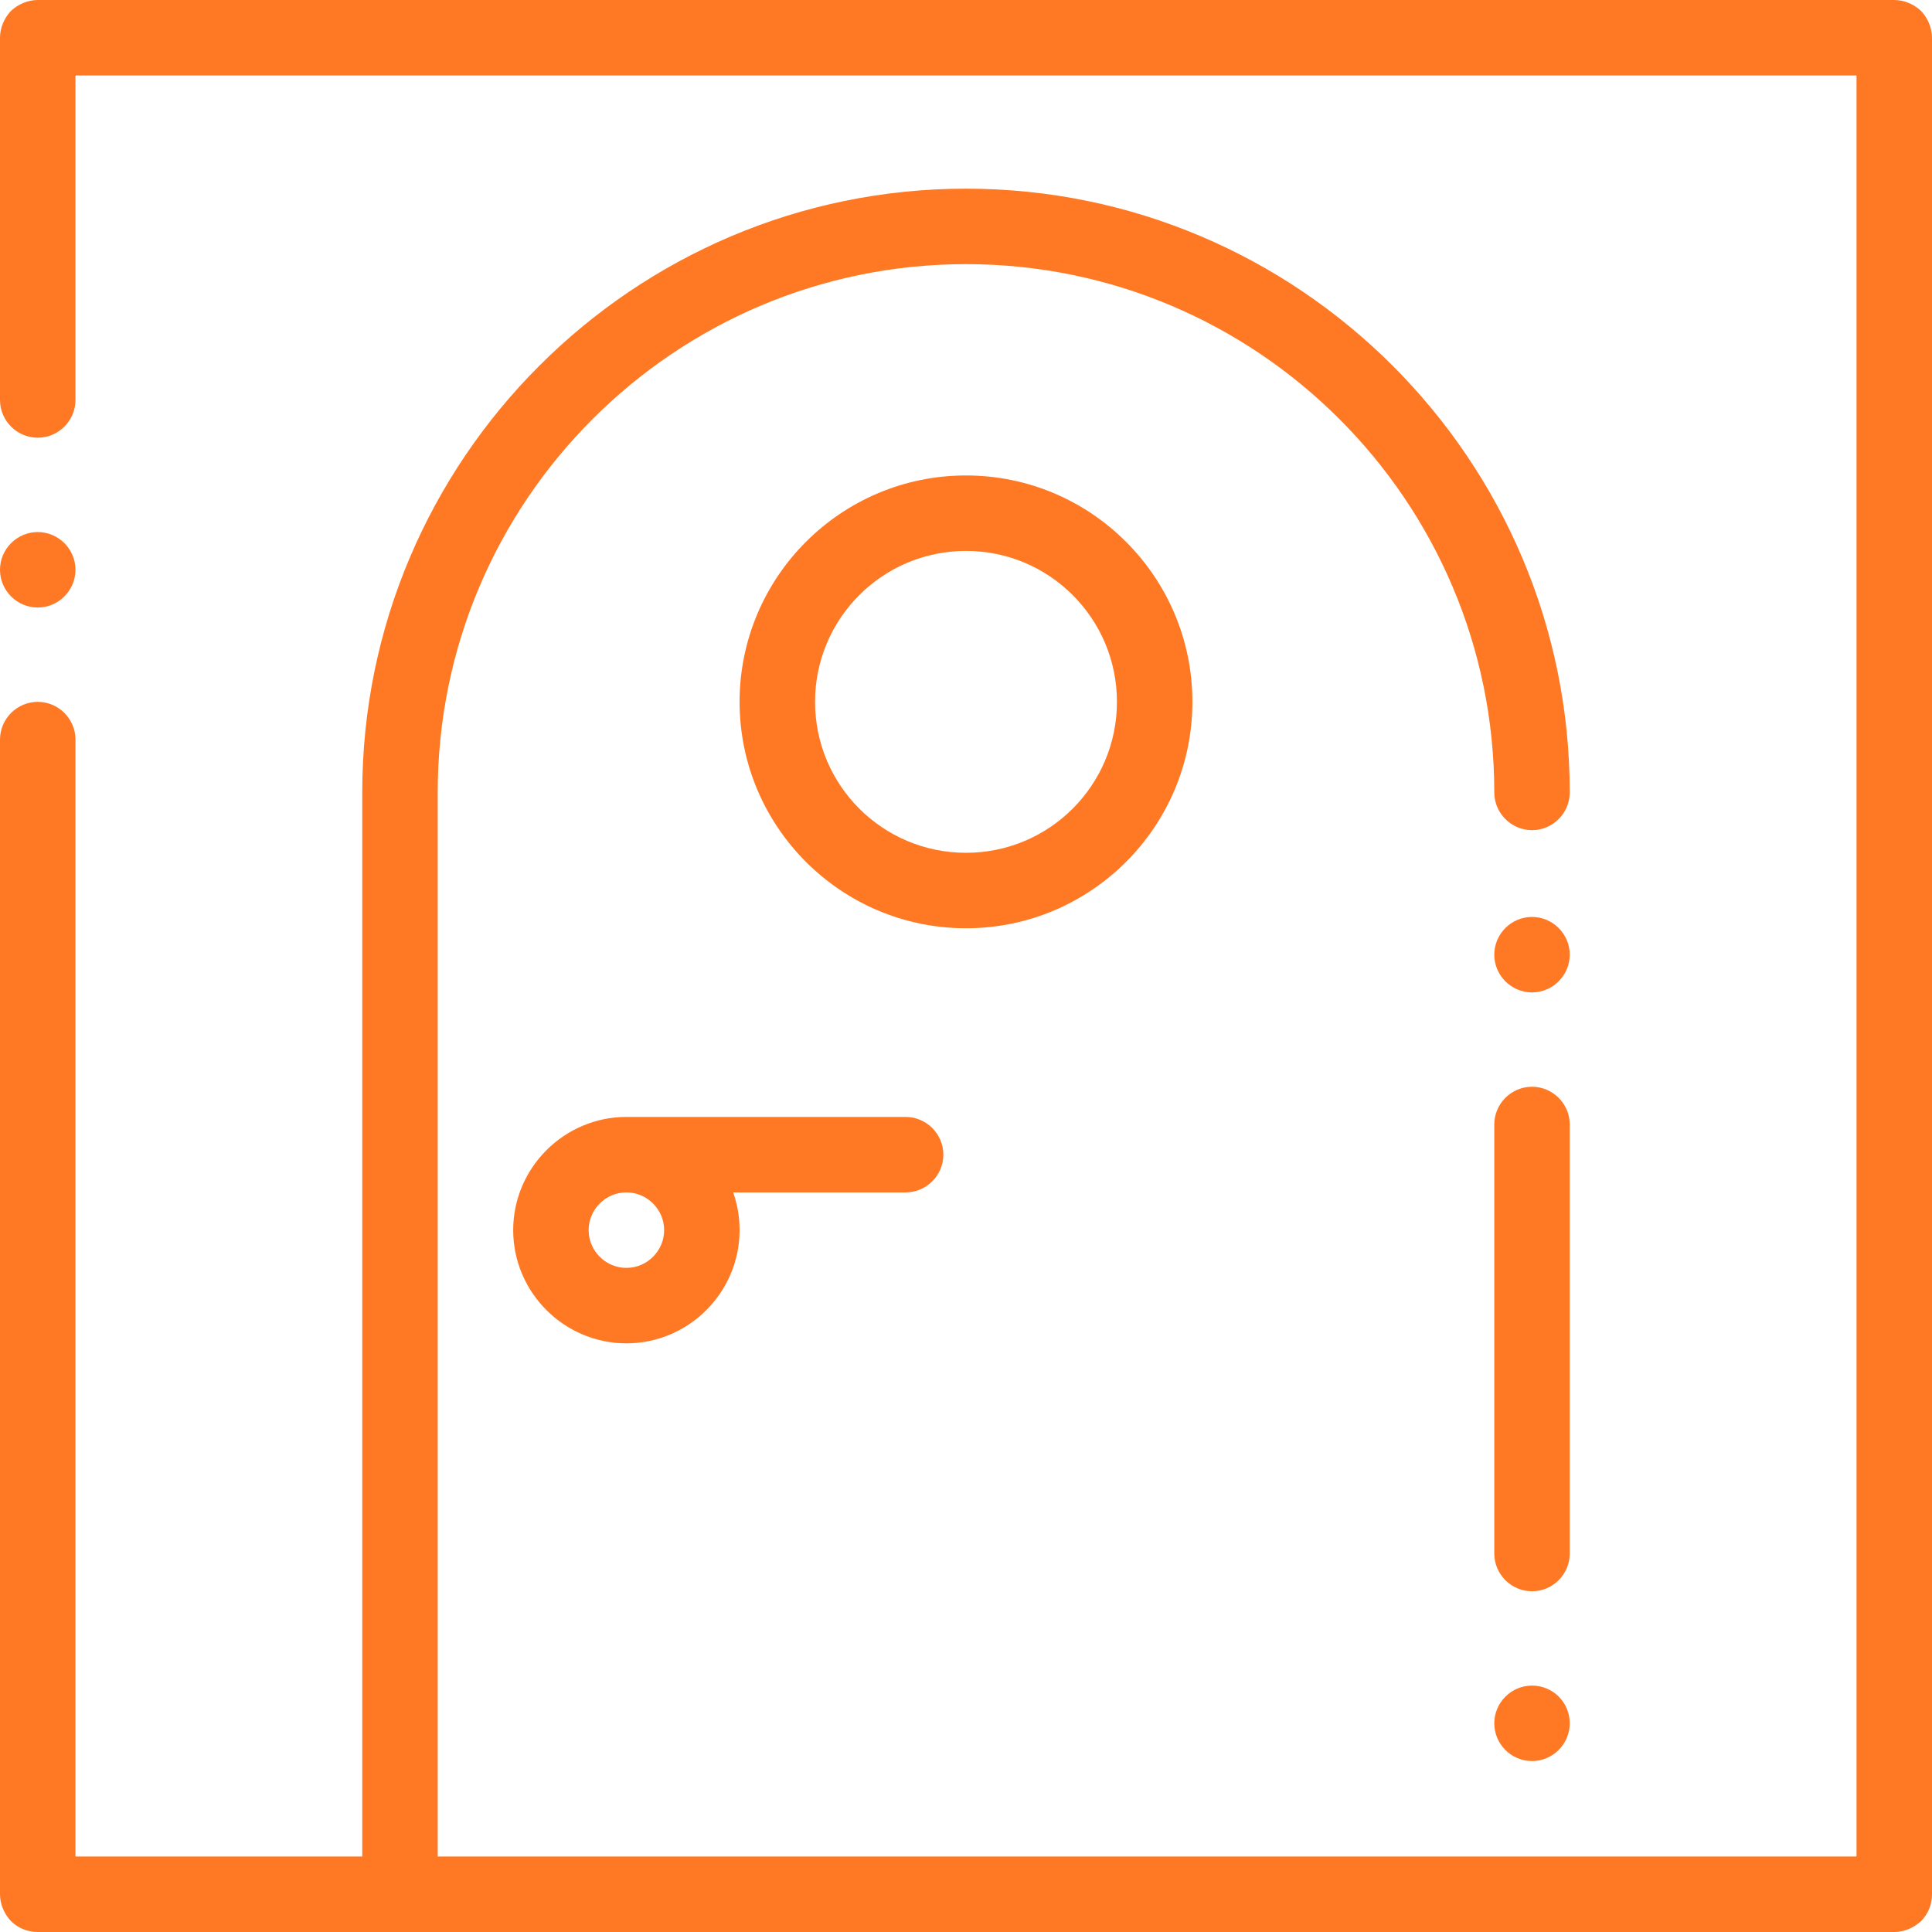 <?xml version="1.0" encoding="utf-8"?>
<!-- Generator: Adobe Illustrator 24.2.0, SVG Export Plug-In . SVG Version: 6.00 Build 0)  -->
<svg version="1.1" id="Layer_1" xmlns="http://www.w3.org/2000/svg" xmlns:xlink="http://www.w3.org/1999/xlink" x="0px" y="0px"
	 viewBox="0 0 512 512" style="enable-background:new 0 0 512 512;" xml:space="preserve">
<style type="text/css">
	.st0{fill:#ff7925;}
</style>
<path class="st0" d="M509.1,2.9C507.2,1.1,504.6,0,502,0H10C7.4,0,4.8,1.1,2.9,2.9C1.1,4.8,0,7.4,0,10v96c0,5.5,4.5,10,10,10
	s10-4.5,10-10V20h472v472H116V210c0-77.2,62.8-140,140-140s140,62.8,140,140c0,5.5,4.5,10,10,10s10-4.5,10-10
	c0-88.2-71.8-160-160-160S96,121.8,96,210v282H20V196c0-5.5-4.5-10-10-10s-10,4.5-10,10v306c0,2.6,1.1,5.2,2.9,7.1
	C4.8,511,7.3,512,10,512h492c2.6,0,5.2-1.1,7.1-2.9c1.9-1.9,2.9-4.4,2.9-7.1V10C512,7.4,510.9,4.8,509.1,2.9z"/>
<path class="st0" d="M10,161c5.5,0,10-4.5,10-10s-4.5-10-10-10s-10,4.5-10,10S4.5,161,10,161z"/>
<path class="st0" d="M406,446.7c-5.5,0-10,4.5-10,10s4.5,10,10,10s10-4.5,10-10C416,451.1,411.5,446.7,406,446.7z"/>
<path class="st0" d="M416,298c0-5.5-4.5-10-10-10s-10,4.5-10,10v113.7c0,5.5,4.5,10,10,10s10-4.5,10-10V298z"/>
<path class="st0" d="M406,243c-5.5,0-10,4.5-10,10s4.5,10,10,10s10-4.5,10-10S411.5,243,406,243z"/>
<path class="st0" d="M316,186c0-33.1-26.9-60-60-60s-60,26.9-60,60s26.9,60,60,60S316,219.1,316,186z M216,186c0-22.1,17.9-40,40-40
	s40,17.9,40,40s-17.9,40-40,40S216,208.1,216,186z"/>
<path class="st0" d="M250,306c0-5.5-4.5-10-10-10h-74c-16.5,0-30,13.5-30,30s13.5,30,30,30s30-13.5,30-30c0-3.5-0.6-6.9-1.7-10H240
	C245.5,316,250,311.5,250,306z M166,336c-5.5,0-10-4.5-10-10s4.5-10,10-10s10,4.5,10,10S171.5,336,166,336z"/>
</svg>

